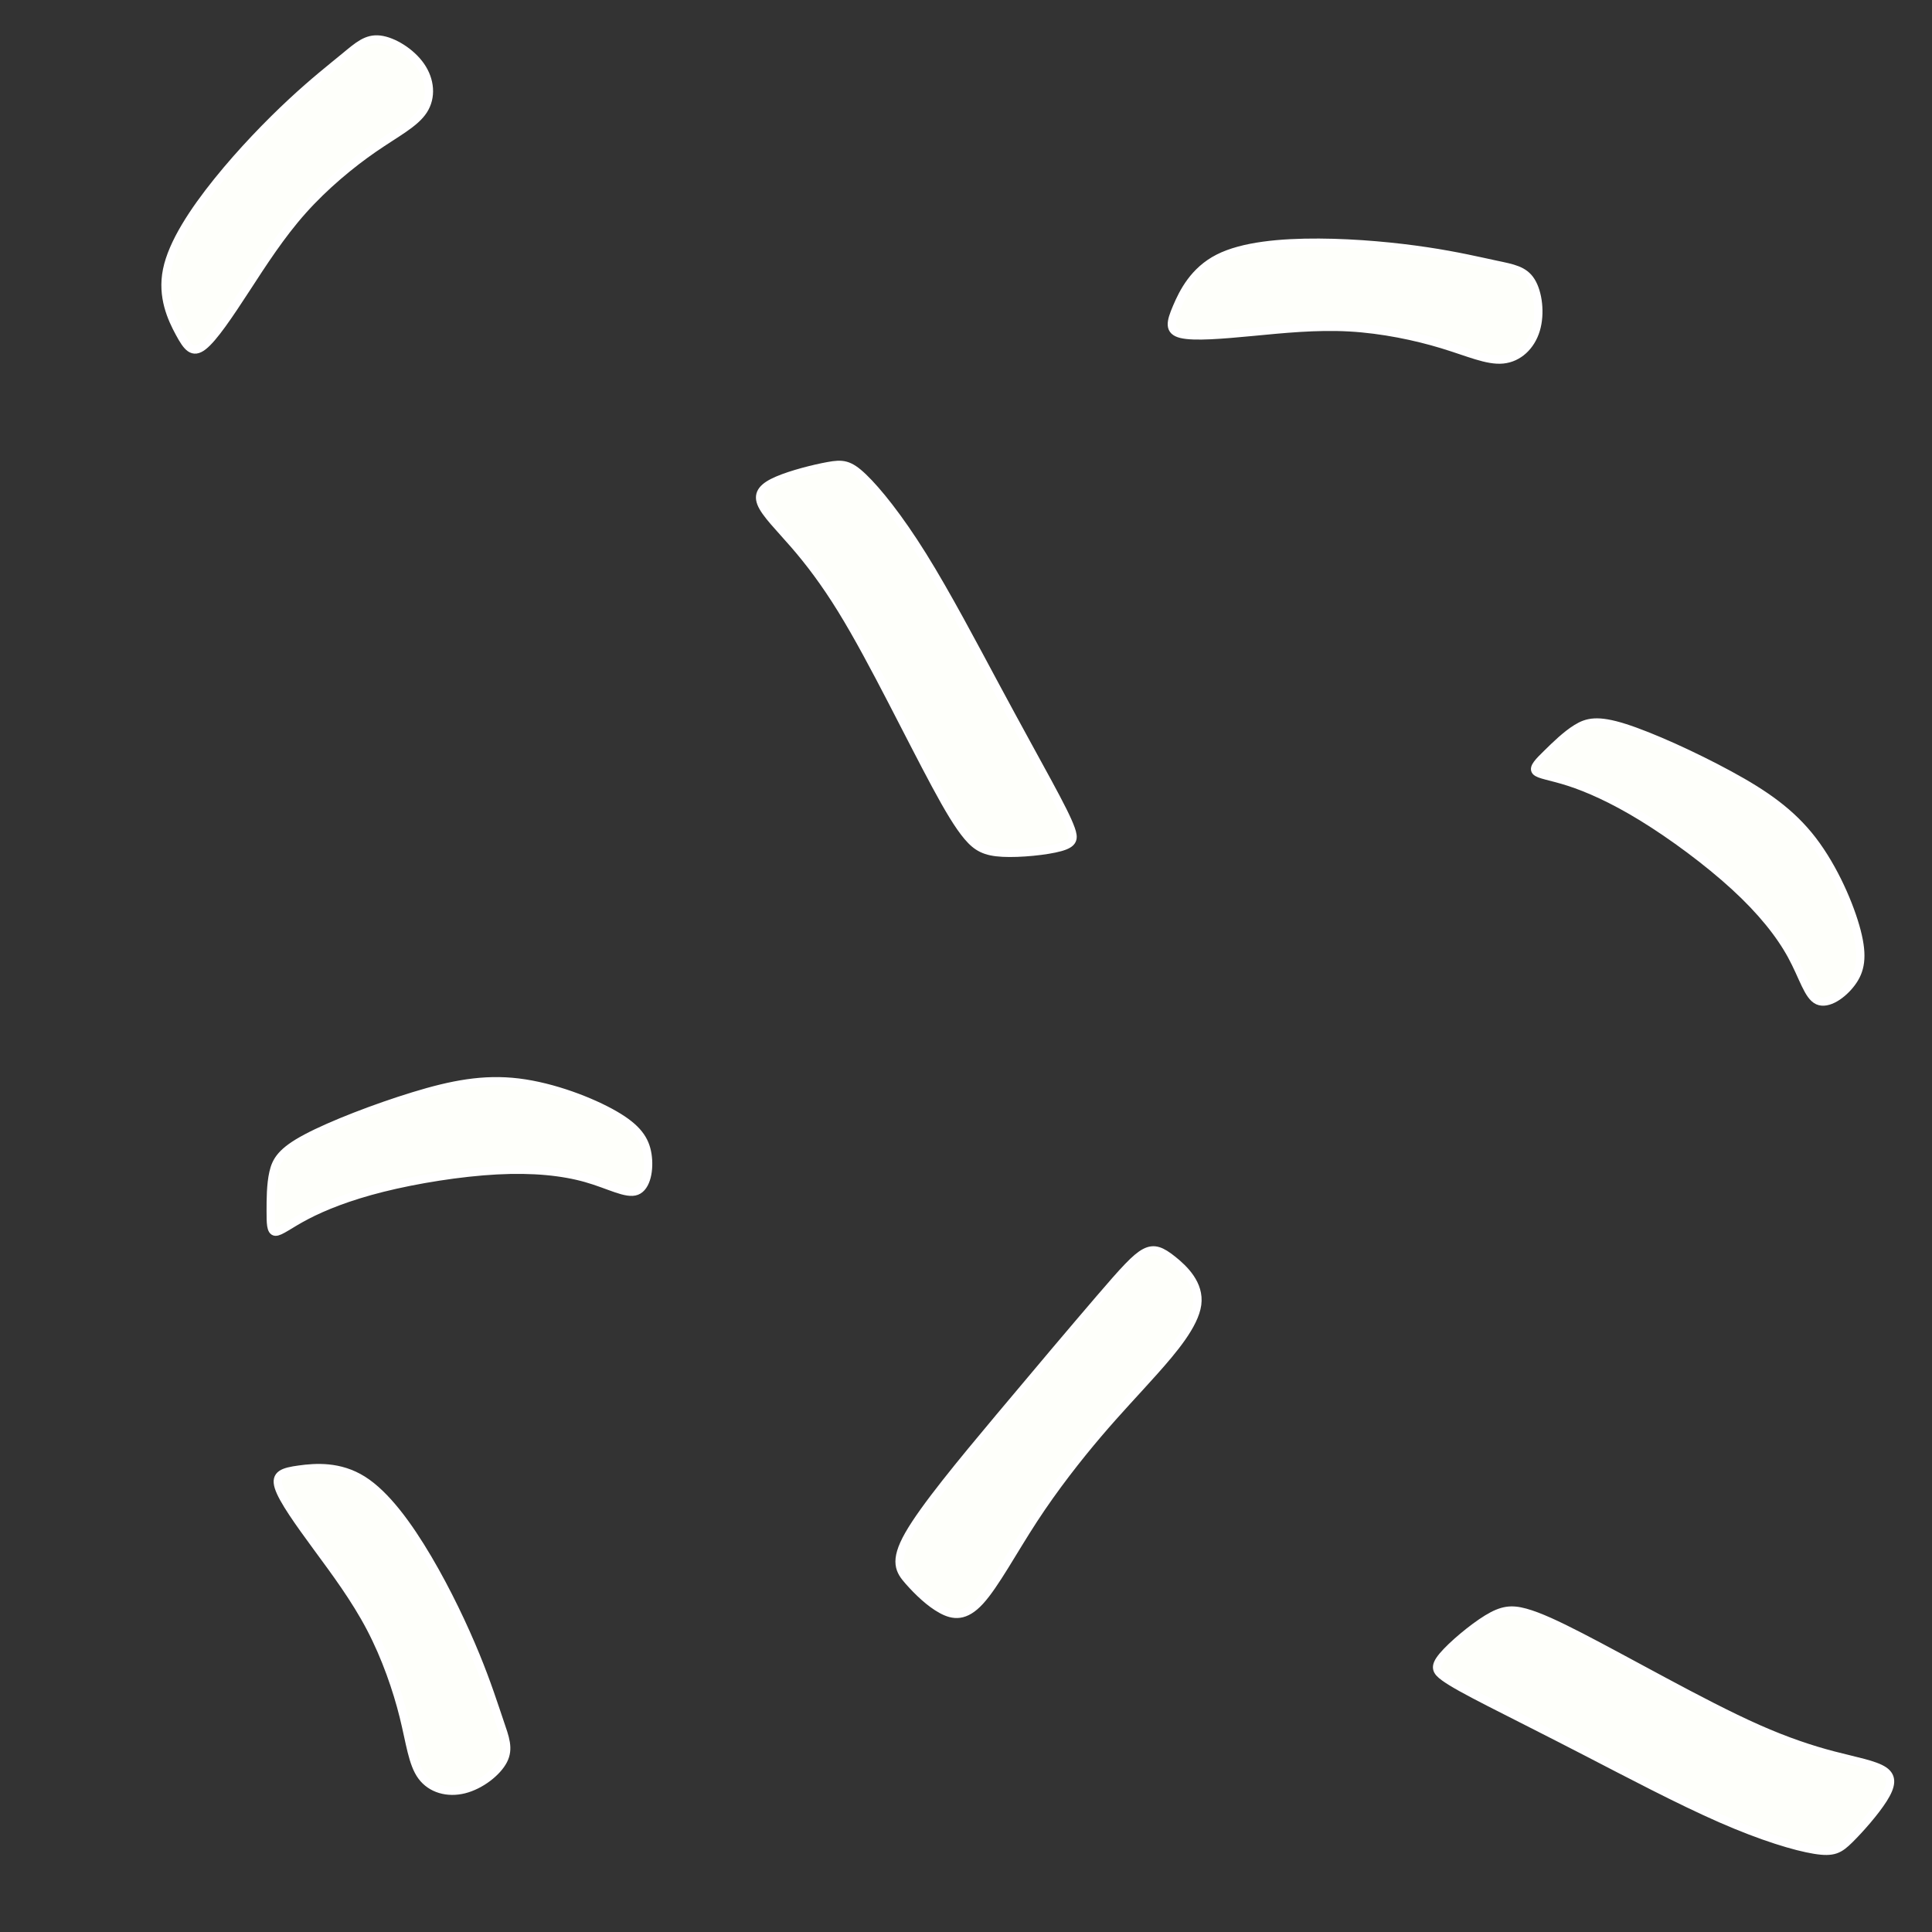 <svg width="297mm" height="297mm" version="1.1" viewBox="0 0 297 297" xmlns="http://www.w3.org/2000/svg">
 <rect x="0" y="0" width="297" height="297" fill="#333333" stroke="none"/>
 <g fill="#fefffa" fill-rule="evenodd" stroke="#fff" stroke-linecap="round" stroke-linejoin="round" stroke-width="1.265">
  <path transform="rotate(-66.166 135.81 92.811)" d="m108.2 125.03c0.955 2.508 2.986 6.09 4.359 7.762 1.373 1.672 2.09 1.433 3.224 0.358 1.135-1.075 2.687-2.986 5.135-6.15 2.448-3.165 5.792-7.583 10.211-13.256 4.419-5.673 9.912-12.599 13.853-18.391 3.941-5.792 6.329-10.449 7.344-13.256 1.015-2.806 0.657-3.762-0.597-5.613-1.254-1.851-3.404-4.598-5.135-6.21-1.732-1.612-3.045-2.09-4.239-0.896-1.194 1.194-2.269 4.06-3.762 7.225-1.493 3.165-3.404 6.628-6.15 10.628-2.747 4.001-6.329 8.539-9.733 12.778-3.404 4.239-6.628 8.18-9.136 11.405s-4.299 5.732-5.255 7.703c-0.955 1.97-1.075 3.404-0.119 5.911z"/>
  <path transform="rotate(-1.044 900.79 -449.29)" d="m172.32 187.37c0.478-3.105-1.911-5.493-3.642-6.926-1.732-1.433-2.806-1.911-4.239-1.194s-3.224 2.627-7.106 6.986c-3.881 4.359-9.852 11.166-15.764 17.973-5.911 6.807-11.763 13.614-14.211 17.734-2.448 4.12-1.493 5.553-0.119 7.165s3.165 3.404 4.956 4.419c1.791 1.015 3.583 1.254 5.911-1.194s5.195-7.583 8.479-12.42c3.284-4.837 6.986-9.374 10.151-12.957 3.165-3.583 5.792-6.21 8.777-9.434 2.986-3.224 6.329-7.046 6.807-10.151z"/>
  <path transform="translate(5.067 14.693)" d="m89.387 156.68c-3.523-2.03-9.374-4.299-14.749-4.956-5.374-0.657-10.27 0.299-16.122 2.09-5.852 1.791-12.659 4.419-16.48 6.449-3.821 2.03-4.657 3.463-5.075 5.314s-0.418 4.12-0.418 5.911 0 3.105 0.717 3.165 2.15-1.135 4.777-2.508c2.627-1.373 6.449-2.926 11.703-4.239s11.942-2.388 17.555-2.687 10.151 0.179 13.733 1.194c3.583 1.015 6.21 2.567 7.762 1.97 1.552-0.597 2.03-3.344 1.672-5.613-0.358-2.269-1.552-4.06-5.075-6.09z"/>
  <path d="m25.676 41.499c-0.836 4.12 0.717 7.464 1.911 9.673s2.03 3.284 3.642 2.03c1.612-1.254 4.001-4.837 6.568-8.777 2.568-3.941 5.314-8.24 8.718-12.062 3.404-3.821 7.464-7.165 10.927-9.554 3.463-2.388 6.329-3.821 7.643-5.852 1.314-2.03 1.075-4.657-0.418-6.807-1.493-2.15-4.239-3.821-6.27-4.06-2.03-0.239-3.344 0.955-5.374 2.627-2.03 1.672-4.777 3.821-8.24 7.046-3.463 3.224-7.643 7.524-11.345 12.121-3.702 4.598-6.926 9.494-7.762 13.614z"/>
  <path transform="rotate(79.414 93.853 259.46)" d="m108.2 125.03c0.955 2.508 2.986 6.09 4.359 7.762 1.373 1.672 2.09 1.433 3.224 0.358 1.135-1.075 2.687-2.986 5.135-6.15 2.448-3.165 5.792-7.583 10.211-13.256 4.419-5.673 9.912-12.599 13.853-18.391 3.941-5.792 6.329-10.449 7.344-13.256 1.015-2.806 0.657-3.762-0.597-5.613-1.254-1.851-3.404-4.598-5.135-6.21-1.732-1.612-3.045-2.09-4.239-0.896-1.194 1.194-2.269 4.06-3.762 7.225-1.493 3.165-3.404 6.628-6.15 10.628-2.747 4.001-6.329 8.539-9.733 12.778-3.404 4.239-6.628 8.18-9.136 11.405s-4.299 5.732-5.255 7.703c-0.955 1.97-1.075 3.404-0.119 5.911z"/>
  <path transform="rotate(51.478 108.34 208.22)" d="m25.676 41.499c-0.836 4.12 0.717 7.464 1.911 9.673s2.03 3.284 3.642 2.03c1.612-1.254 4.001-4.837 6.568-8.777 2.568-3.941 5.314-8.24 8.718-12.062 3.404-3.821 7.464-7.165 10.927-9.554 3.463-2.388 6.329-3.821 7.643-5.852 1.314-2.03 1.075-4.657-0.418-6.807-1.493-2.15-4.239-3.821-6.27-4.06-2.03-0.239-3.344 0.955-5.374 2.627-2.03 1.672-4.777 3.821-8.24 7.046-3.463 3.224-7.643 7.524-11.345 12.121-3.702 4.598-6.926 9.494-7.762 13.614z"/>
  <path transform="rotate(45.555 203.48 383.37)" d="m89.387 156.68c-3.523-2.03-9.374-4.299-14.749-4.956-5.374-0.657-10.27 0.299-16.122 2.09-5.852 1.791-12.659 4.419-16.48 6.449-3.821 2.03-4.657 3.463-5.075 5.314s-0.418 4.12-0.418 5.911 0 3.105 0.717 3.165 2.15-1.135 4.777-2.508c2.627-1.373 6.449-2.926 11.703-4.239s11.942-2.388 17.555-2.687 10.151 0.179 13.733 1.194c3.583 1.015 6.21 2.567 7.762 1.97 1.552-0.597 2.03-3.344 1.672-5.613-0.358-2.269-1.552-4.06-5.075-6.09z"/>
  <path transform="rotate(110.63 -23.655 144.92)" d="m25.676 41.499c-0.836 4.12 0.717 7.464 1.911 9.673s2.03 3.284 3.642 2.03c1.612-1.254 4.001-4.837 6.568-8.777 2.568-3.941 5.314-8.24 8.718-12.062 3.404-3.821 7.464-7.165 10.927-9.554 3.463-2.388 6.329-3.821 7.643-5.852 1.314-2.03 1.075-4.657-0.418-6.807-1.493-2.15-4.239-3.821-6.27-4.06-2.03-0.239-3.344 0.955-5.374 2.627-2.03 1.672-4.777 3.821-8.24 7.046-3.463 3.224-7.643 7.524-11.345 12.121-3.702 4.598-6.926 9.494-7.762 13.614z"/>
 </g>
</svg>

